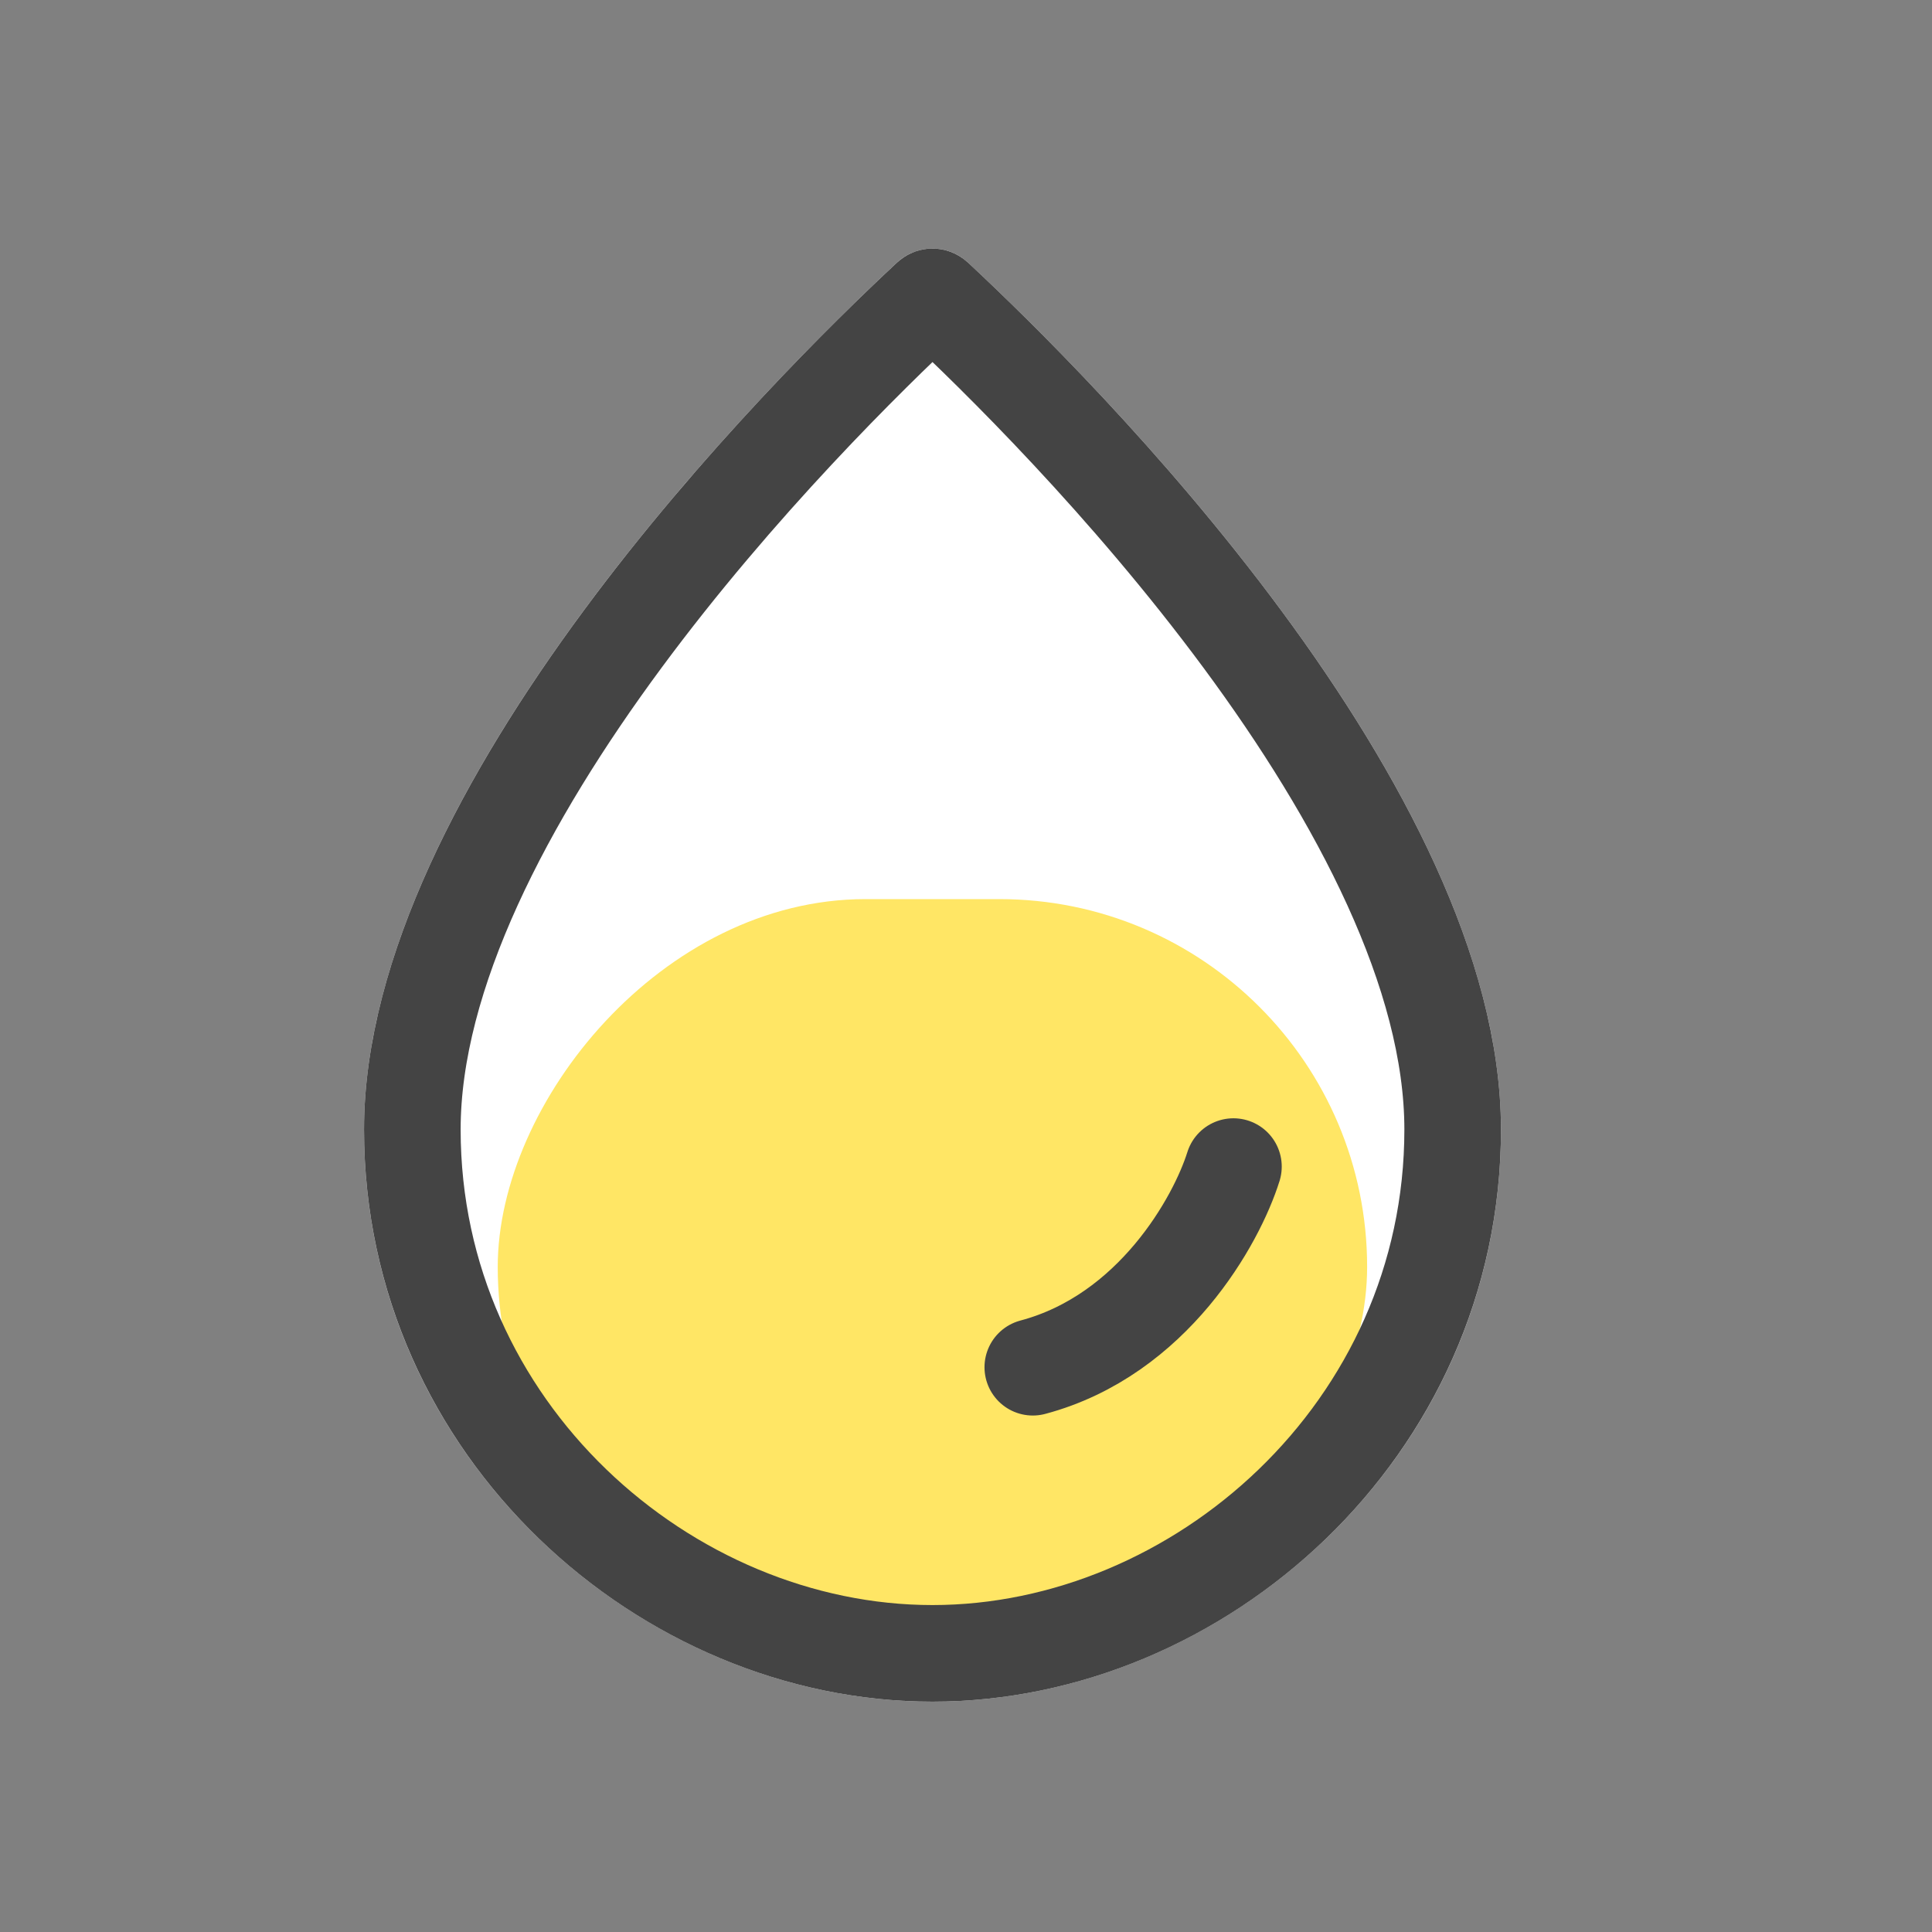 <svg width="40" height="40" viewBox="0 0 40 40" fill="none" xmlns="http://www.w3.org/2000/svg">
<rect x="0" y="0" width="40" height="40" fill="#808080" stroke="none"/>
<path d="M31.076 23.385C31.076 30.193 25.326 35.231 19.306 35.231C13.286 35.231 7.537 30.193 7.537 23.385C7.537 16.256 15.989 7.841 18.568 5.439C18.988 5.048 19.624 5.048 20.044 5.439C22.623 7.841 31.076 16.256 31.076 23.385Z" fill="white"/>
<rect width="18" height="15.231" rx="7.615" transform="matrix(1 0 0 -1 10.305 33.846)" fill="#FFE665"/>
<path d="M30.076 23.385C30.076 29.607 24.809 34.231 19.306 34.231C13.803 34.231 8.537 29.607 8.537 23.385C8.537 20.162 10.476 16.5 12.89 13.234C15.273 10.009 17.981 7.352 19.25 6.171C19.272 6.151 19.291 6.146 19.306 6.146C19.321 6.146 19.341 6.151 19.363 6.171C20.631 7.352 23.339 10.009 25.723 13.234C28.137 16.5 30.076 20.162 30.076 23.385Z" stroke="#444444" stroke-width="2"/>
<path d="M25.537 24.153C25.191 25.261 23.875 27.643 21.383 28.307" stroke="#444444" stroke-width="2" stroke-linecap="round"/>
</svg>
